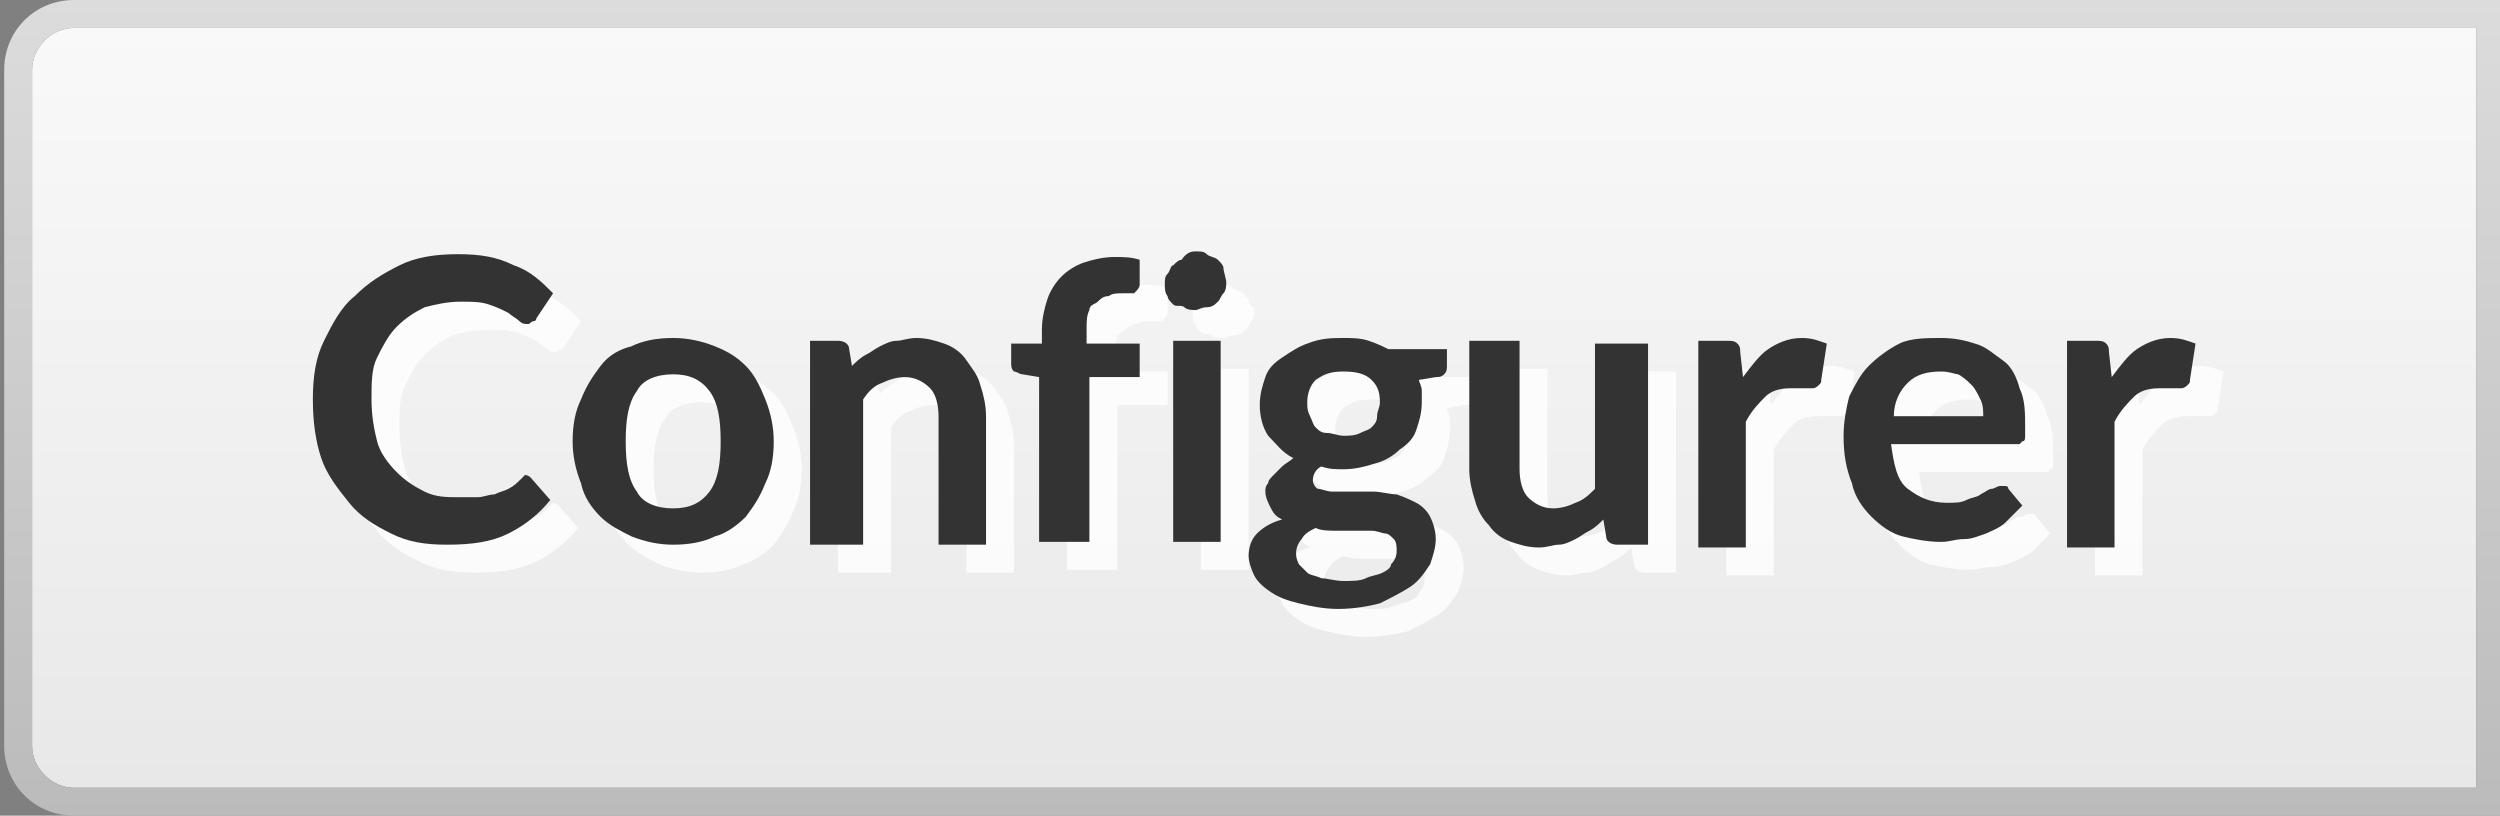 <?xml version="1.0" encoding="utf-8"?>
<!-- Generator: Adobe Illustrator 21.1.0, SVG Export Plug-In . SVG Version: 6.00 Build 0)  -->
<svg version="1.1" id="Calque_1" xmlns="http://www.w3.org/2000/svg" xmlns:xlink="http://www.w3.org/1999/xlink" x="0px" y="0px"
	 viewBox="0 0 895 292" style="enable-background:new 0 0 895 292;" xml:space="preserve">
<rect x="0" y="0" width="895" height="292" fill="#808080" stroke="none"/>
<style type="text/css">
	.st0{fill:url(#SVGID_1_);}
	.st1{opacity:0.8;}
	.st2{fill:#FFFFFF;}
	.st3{fill:#333333;}
	.st4{fill:url(#SVGID_2_);}
</style>
<linearGradient id="SVGID_1_" gradientUnits="userSpaceOnUse" x1="449" y1="282" x2="449" y2="10">
	<stop  offset="0" style="stop-color:#E8E8E8"/>
	<stop  offset="1" style="stop-color:#F9F9F9"/>
</linearGradient>
<path class="st0" d="M886.5,10v272h-860c-8,0-15-7-15-15V25c0-8,7-15,15-15H886.5z"/>
<g>
	<g class="st1">
		<path class="st2" d="M197,180c1,0,2,0,3,1l7,8c-4,5-9,9-15,12c-6,3-13,4-22,4c-8,0-14-1-20-4s-11-6-15-11s-8-10-10-16
			c-2-6-3-13-3-21c0-8,1-15,4-21c3-6,6-12,11-16c5-5,10-8,16-11s13-4,21-4c8,0,14,1,20,4c6,2,10,6,14,10l-6,9c0,1-1,1-1,1
			c-1,0-1,1-2,1c-1,0-2,0-3-1c-1-1-3-2-4-3c-2-1-4-2-7-3c-3-1-6-1-10-1c-5,0-9,1-13,2c-4,2-7,4-10,7c-3,3-5,7-7,11c-2,4-2,9-2,15
			s1,11,2,15c1,4,4,8,7,11c3,3,6,5,10,7c4,2,8,2,12,2c3,0,5,0,7,0c2,0,4-1,6-1c2-1,3-1,5-2c2-1,3-2,5-4l1-1C195,180,196,180,197,180
			z"/>
		<path class="st2" d="M251,131c5,0,10,1,15,3s8,4,11,7s5,7,7,12c2,5,3,10,3,15c0,6-1,11-3,15c-2,5-4,8-7,12c-3,3-7,6-11,7
			c-4,2-9,3-15,3c-5,0-10-1-15-3c-4-2-8-4-11-7c-3-3-6-7-7-12c-2-5-3-10-3-15c0-6,1-11,3-15c2-5,4-8,7-12c3-4,7-6,11-7
			C240,132,245,131,251,131z M251,192c6,0,10-2,13-6s4-10,4-18c0-8-1-14-4-18c-3-4-7-6-13-6s-11,2-13,6c-3,4-4,10-4,18s1,14,4,18
			C240,190,245,192,251,192z"/>
		<path class="st2" d="M300,204v-72h10c2,0,4,1,4,3l1,6c1-1,3-3,5-4s3-2,5-3s4-2,6-2s4-1,7-1c4,0,7,1,10,2s6,3,8,6c2,3,4,5,5,9
			c1,3,2,7,2,11v46h-17v-46c0-4-1-8-3-10c-2-2-5-4-9-4c-3,0-6,1-8,2c-3,1-5,3-7,6v52h-19V204z"/>
		<path class="st2" d="M382,204v-59l-6-1c-1,0-2-1-3-1c-1-1-1-2-1-3v-7h11v-5c0-4,1-8,2-11c1-3,3-6,5-8c2-2,5-4,8-5c3-1,7-2,11-2
			c3,0,6,0,9,1v9c0,1-1,2-2,3c-1,0-3,0-4,0c-2,0-4,0-5,1c-2,0-3,1-4,2c-1,1-3,1-3,3c-1,2-1,4-1,7v5h19v12h-18v59H382z"/>
		<path class="st2" d="M449,111c0,1,0,3-1,4s-1,2-2,3c-1,1-2,2-4,2s-3,1-4,1s-3,0-4-1c-1-1-3,0-4-1s-2-2-2-3c-1-1-1-3-1-4
			c0-2,0-3,1-4c1-1,1-3,2-3c1-1,2-2,3-2c1-1,3-1,4-1c2,0,3,0,4,1c1,1,3,1,4,2c1,1,2,2,2,3C447,109,449,110,449,111z M447,132v72h-17
			v-72H447z"/>
		<path class="st2" d="M491,131c3,0,6,0,9,1c3,1,5,2,7,3h21v6c0,1,0,2-1,3c-1,1-2,1-3,1l-6,1c0,1,1,2,1,4c0,1,0,3,0,4c0,4-1,7-2,10
			c-1,3-3,5-6,7c-2,2-5,4-9,5c-3,1-7,2-11,2c-3,0-5,0-8-1c-2,1-3,3-3,5c0,1,1,3,2,3c1,0,3,1,5,1c2,0,5,0,7,0s6,0,8,0c2,0,6,1,8,1
			c3,1,5,2,7,3c2,1,4,3,5,5c1,2,2,5,2,8c0,3-1,6-2,9c-2,3-4,6-7,8c-3,2-7,4-11,6c-4,1-9,2-15,2c-5,0-10-1-14-2c-4-1-7-2-10-4
			c-3-2-5-4-6-6c-1-2-2-5-2-7c0-3,1-6,3-8c2-2,5-4,9-5c-2-1-3-2-4-4c-1-2-2-4-2-6c0-1,0-2,1-3c0-1,1-2,2-3s2-2,3-3c1-1,3-2,4-3
			c-4-2-6-5-9-8c-2-3-3-7-3-11c0-4,1-7,2-10s3-5,6-7c3-2,6-4,9-5C483,131,487,131,491,131z M510,207c0-1,0-3-1-4c-1-1-2-2-3-2
			c-1,0-3-1-5-1c-2,0-4,0-6,0c-2,0-4,0-7,0c-2,0-5,0-7-1c-2,1-4,2-5,4c-1,1-2,3-2,5c0,1,0,2,1,4c1,1,2,2,3,3c1,1,3,1,5,2
			c2,0,5,1,8,1c3,0,6,0,8-1c2-1,4-1,6-2c2-1,3-2,3-3C510,210,510,208,510,207z M491,166c2,0,4,0,6-1c2-1,3-1,4-2c1-1,2-2,2-4
			c0-2,1-3,1-5c0-4-1-6-3-8c-2-2-5-3-10-3s-7,1-10,3c-2,2-3,5-3,8c0,2,0,3,1,5c1,2,1,3,2,4c1,1,2,2,4,2S489,166,491,166z"/>
		<path class="st2" d="M554,132v46c0,4,1,8,3,10c2,2,5,4,9,4c3,0,6-1,8-2c3-1,5-3,7-5v-52h19v72h-11c-2,0-4-1-4-3l-1-6c-1,1-3,3-5,4
			c-2,1-3,2-5,3c-2,1-4,2-6,2s-4,1-7,1c-4,0-7-1-10-2s-6-3-8-6c-2-2-4-5-5-9c-1-3-2-7-2-11v-46C536,132,554,132,554,132z"/>
		<path class="st2" d="M618,204v-72h10c2,0,3,0,4,1s1,2,1,3l1,9c3-4,6-8,9-10c3-2,7-4,12-4c4,0,6,1,9,2l-2,13c0,1,0,1-1,2
			c0,0-1,1-2,1s-2,0-3,0c-1,0-3,0-5,0c-4,0-7,1-9,3c-2,2-5,5-7,9v45h-17V204z"/>
		<path class="st2" d="M705,131c5,0,9,1,12,2c4,1,7,4,10,6c3,2,5,6,6,10c2,4,2,9,2,14c0,1,0,2,0,3c0,1,0,2-1,2l-1,1c-1,0-1,0-2,0
			h-44c1,7,2,13,6,16c4,3,8,5,14,5c3,0,5,0,7-1c2-1,4-1,5-2c2-1,3-2,4-2c1,0,2-1,3-1c1,0,1,0,2,0c1,0,1,1,1,1l5,6c-2,2-4,4-6,6
			c-2,2-5,3-7,4c-3,1-5,2-8,2c-3,0-5,1-8,1c-5,0-10-1-14-2c-4-1-8-4-11-7c-3-3-6-7-7-12c-2-5-3-10-3-17c0-5,1-10,2-14c2-4,4-8,7-11
			s7-6,11-8C694,131,700,131,705,131z M705,143c-5,0-9,1-12,4s-5,7-5,12h32c0-2,0-4-1-6c-1-2-2-4-3-5c-1-1-3-3-5-4
			C710,144,708,143,705,143z"/>
		<path class="st2" d="M750,204v-72h10c2,0,3,0,4,1s1,2,1,3l1,9c3-4,6-8,9-10s7-4,12-4c4,0,6,1,9,2l-2,13c0,1,0,1-1,2c0,0-1,1-2,1
			s-2,0-3,0c-1,0-3,0-5,0c-4,0-7,1-9,3c-2,2-5,5-7,9v45h-17V204z"/>
	</g>
	<g>
		<g>
			<path class="st3" d="M187,170c1,0,2,0,3,1l7,8c-4,5-9,9-15,12c-6,3-13,4-22,4c-8,0-14-1-20-4s-11-6-15-11s-8-10-10-16
				c-2-6-3-13-3-21s1-15,4-21c3-6,6-12,11-16c5-5,10-8,16-11s13-4,21-4c8,0,14,1,20,4c6,2,10,6,14,10l-6,9c0,1-1,1-1,1c-1,0-1,1-2,1
				c-1,0-2,0-3-1c-1-1-3-2-4-3c-2-1-4-2-7-3c-3-1-6-1-10-1c-5,0-9,1-13,2c-4,2-7,4-10,7c-3,3-5,7-7,11c-2,4-2,9-2,15s1,11,2,15
				c1,4,4,8,7,11c3,3,6,5,10,7c4,2,8,2,12,2c3,0,5,0,7,0s4-1,6-1c2-1,3-1,5-2c2-1,3-2,5-4l1-1C185,170,186,170,187,170z"/>
			<path class="st3" d="M241,121c5,0,10,1,15,3s8,4,11,7s5,7,7,12c2,5,3,10,3,15c0,6-1,11-3,15c-2,5-4,8-7,12c-3,3-7,6-11,7
				c-4,2-9,3-15,3c-5,0-10-1-15-3c-4-2-8-4-11-7c-3-3-6-7-7-12c-2-5-3-10-3-15c0-6,1-11,3-15c2-5,4-8,7-12c3-4,7-6,11-7
				C230,122,235,121,241,121z M241,182c6,0,10-2,13-6s4-10,4-18s-1-14-4-18s-7-6-13-6c-6,0-11,2-13,6c-3,4-4,10-4,18s1,14,4,18
				C230,180,235,182,241,182z"/>
			<path class="st3" d="M290,194v-72h10c2,0,4,1,4,3l1,6c1-1,3-3,5-4s3-2,5-3c2-1,4-2,6-2s4-1,7-1c4,0,7,1,10,2s6,3,8,6c2,3,4,5,5,9
				c1,3,2,7,2,11v46h-17v-46c0-4-1-8-3-10c-2-2-5-4-9-4c-3,0-6,1-8,2c-3,1-5,3-7,6v52h-19V194z"/>
			<path class="st3" d="M372,194v-59l-6-1c-1,0-2-1-3-1c-1-1-1-2-1-3v-7h11v-5c0-4,1-8,2-11c1-3,3-6,5-8c2-2,5-4,8-5c3-1,7-2,11-2
				c3,0,6,0,9,1v9c0,1-1,2-2,3c-1,0-3,0-4,0c-2,0-4,0-5,1c-2,0-3,1-4,2c-1,1-3,1-3,3c-1,2-1,4-1,7v5h19v12h-18v59H372z"/>
			<path class="st3" d="M439,101c0,1,0,3-1,4s-1,2-2,3c-1,1-2,2-4,2s-3,1-4,1s-3,0-4-1c-1-1-3,0-4-1s-2-2-2-3c-1-1-1-3-1-4
				c0-2,0-3,1-4c1-1,1-3,2-3c1-1,2-2,3-2c2-3,4-3,5-3c2,0,3,0,4,1s3,1,4,2c1,1,2,2,2,3S439,100,439,101z M437,122v72h-17v-72H437z"
				/>
			<path class="st3" d="M481,121c3,0,6,0,9,1c3,1,5,2,7,3h21v6c0,1,0,2-1,3c-1,1-2,1-3,1l-6,1c0,1,1,2,1,4c0,1,0,3,0,4c0,4-1,7-2,10
				c-1,3-3,5-6,7c-2,2-5,4-9,5c-3,1-7,2-11,2c-3,0-5,0-8-1c-2,1-3,3-3,5c0,1,1,3,2,3c1,0,3,1,5,1c2,0,5,0,7,0s6,0,8,0c2,0,6,1,8,1
				c3,1,5,2,7,3c2,1,4,3,5,5c1,2,2,5,2,8c0,3-1,6-2,9c-2,3-4,6-7,8c-3,2-7,4-11,6c-4,1-9,2-15,2c-5,0-10-1-14-2c-4-1-7-2-10-4
				c-3-2-5-4-6-6c-1-2-2-5-2-7c0-3,1-6,3-8c2-2,5-4,9-5c-2-1-3-2-4-4c-1-2-2-4-2-6c0-1,0-2,1-3c0-1,1-2,2-3s2-2,3-3c1-1,3-2,4-3
				c-4-2-6-5-9-8c-2-3-3-7-3-11s1-7,2-10s3-5,6-7c3-2,6-4,9-5C473,121,477,121,481,121z M500,197c0-1,0-3-1-4c-1-1-2-2-3-2
				c-1,0-3-1-5-1c-2,0-4,0-6,0c-2,0-4,0-7,0c-2,0-5,0-7-1c-2,1-4,2-5,4c-1,1-2,3-2,5c0,1,0,2,1,4c1,1,2,2,3,3c1,1,3,1,5,2
				c2,0,5,1,8,1c3,0,6,0,8-1c2-1,4-1,6-2c2-1,3-2,3-3C500,200,500,198,500,197z M481,156c2,0,4,0,6-1c2-1,3-1,4-2c1-1,2-2,2-4
				s1-3,1-5c0-4-1-6-3-8c-2-2-5-3-10-3s-7,1-10,3c-2,2-3,5-3,8c0,2,0,3,1,5c1,2,1,3,2,4c1,1,2,2,4,2S479,156,481,156z"/>
			<path class="st3" d="M544,122v46c0,4,1,8,3,10c2,2,5,4,9,4c3,0,6-1,8-2c3-1,5-3,7-5v-52h19v72h-11c-2,0-4-1-4-3l-1-6
				c-1,1-3,3-5,4c-2,1-3,2-5,3c-2,1-4,2-6,2s-4,1-7,1c-4,0-7-1-10-2s-6-3-8-6c-2-2-4-5-5-9c-1-3-2-7-2-11v-46
				C526,122,544,122,544,122z"/>
			<path class="st3" d="M608,194v-72h10c2,0,3,0,4,1c1,1,1,2,1,3l1,9c3-4,6-8,9-10c3-2,7-4,12-4c4,0,6,1,9,2l-2,13c0,1,0,1-1,2
				c0,0-1,1-2,1c-1,0-2,0-3,0c-1,0-3,0-5,0c-4,0-7,1-9,3s-5,5-7,9v45h-17V194z"/>
			<path class="st3" d="M695,121c5,0,9,1,12,2c4,1,7,4,10,6c3,2,5,6,6,10c2,4,2,9,2,14c0,1,0,2,0,3s0,2-1,2l-1,1c-1,0-1,0-2,0h-44
				c1,7,2,13,6,16c4,3,8,5,14,5c3,0,5,0,7-1c2-1,4-1,5-2c2-1,3-2,4-2c1,0,2-1,3-1c1,0,1,0,2,0c1,0,1,1,1,1l5,6c-2,2-4,4-6,6
				c-2,2-5,3-7,4c-3,1-5,2-8,2c-3,0-5,1-8,1c-5,0-10-1-14-2c-4-1-8-4-11-7c-3-3-6-7-7-12c-2-5-3-10-3-17c0-5,1-10,2-14c2-4,4-8,7-11
				s7-6,11-8C684,121,690,121,695,121z M695,133c-5,0-9,1-12,4s-5,7-5,12h32c0-2,0-4-1-6c-1-2-2-4-3-5c-1-1-3-3-5-4
				C700,134,698,133,695,133z"/>
			<path class="st3" d="M740,194v-72h10c2,0,3,0,4,1c1,1,1,2,1,3l1,9c3-4,6-8,9-10c3-2,7-4,12-4c4,0,6,1,9,2l-2,13c0,1,0,1-1,2
				c0,0-1,1-2,1s-2,0-3,0c-1,0-3,0-5,0c-4,0-7,1-9,3c-2,2-5,5-7,9v45h-17V194z"/>
		</g>
	</g>
</g>
<linearGradient id="SVGID_2_" gradientUnits="userSpaceOnUse" x1="449" y1="292" x2="449" y2="-9.094947e-13">
	<stop  offset="0" style="stop-color:#BBBBBB"/>
	<stop  offset="1" style="stop-color:#DCDCDC"/>
</linearGradient>
<path class="st4" d="M886.5,10v272h-860c-8,0-15-7-15-15V25c0-8,7-15,15-15H886.5z M26.5,0c-14,0-25,11-25,25v242c0,14,11,25,25,25
	h870V0H26.5z"/>
</svg>
